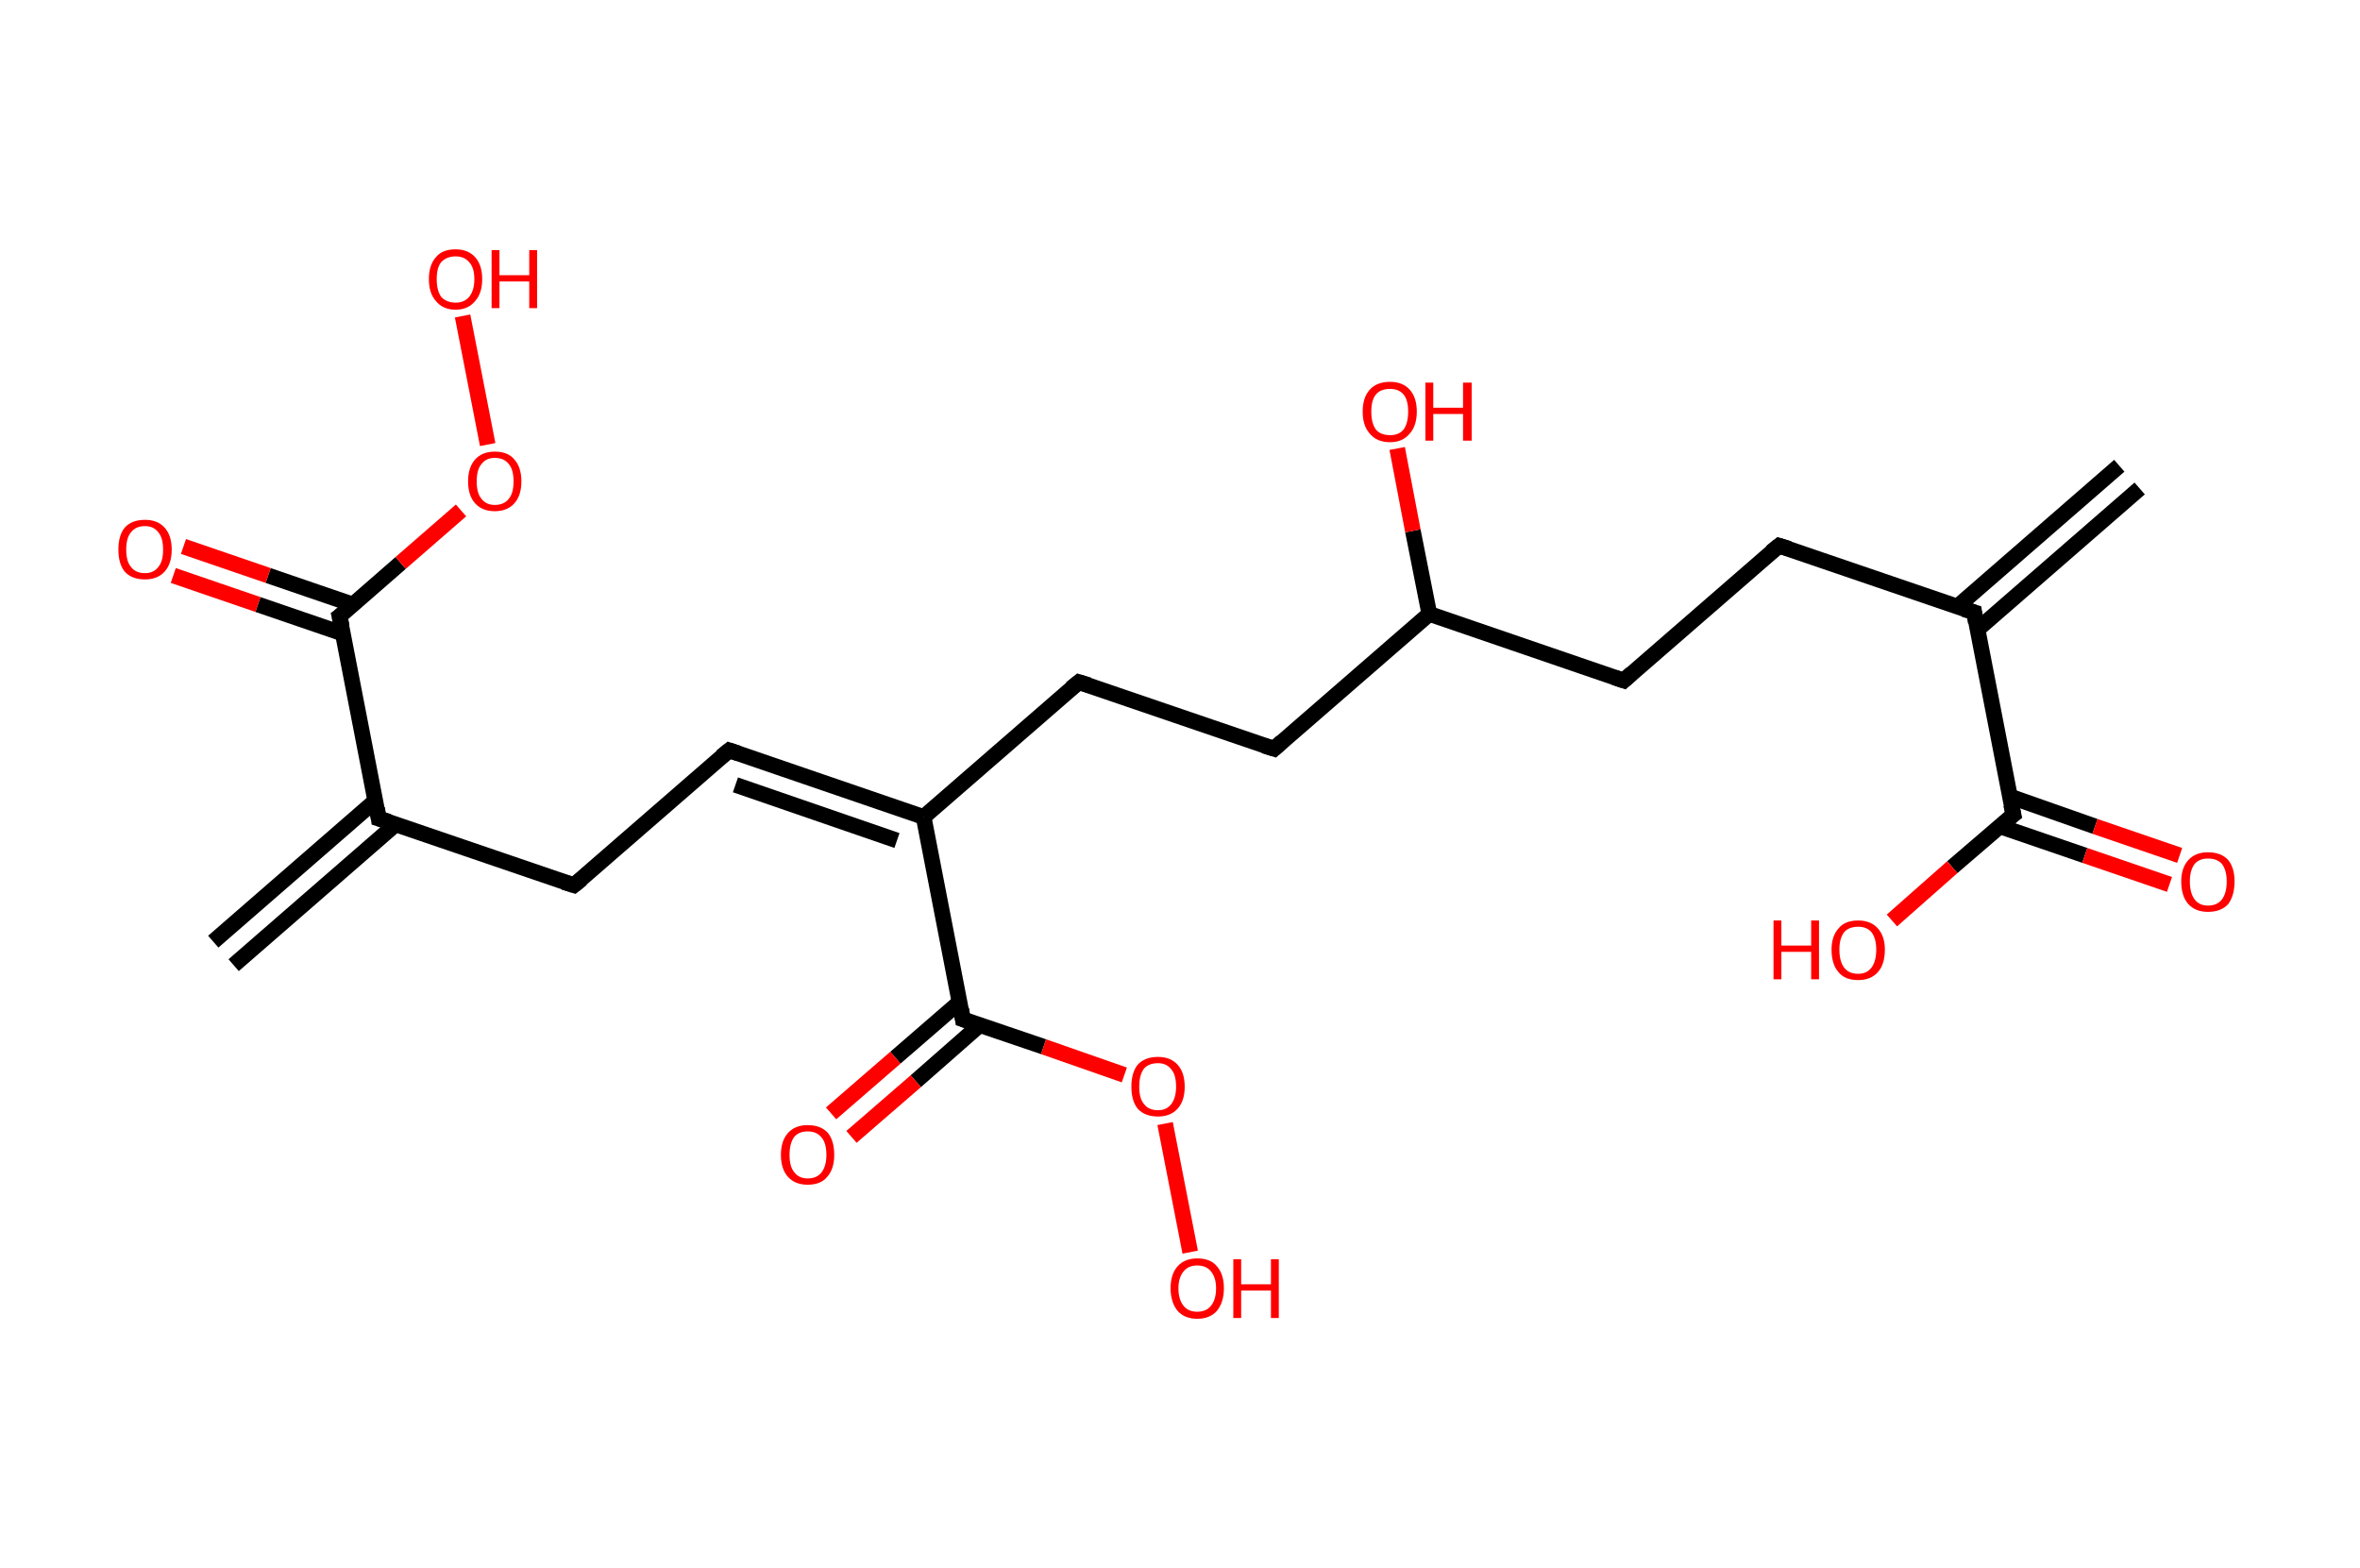 <?xml version='1.0' encoding='ASCII' standalone='yes'?>
<svg xmlns="http://www.w3.org/2000/svg" xmlns:rdkit="http://www.rdkit.org/xml" xmlns:xlink="http://www.w3.org/1999/xlink" version="1.1" baseProfile="full" xml:space="preserve" width="301px" height="200px" viewBox="0 0 301 200">
<!-- END OF HEADER -->
<rect style="opacity:1.0;fill:#FFFFFF;stroke:none" width="301.0" height="200.0" x="0.0" y="0.0"> </rect>
<path class="bond-0 atom-0 atom-1" d="M 272.9,62.3 L 252.2,80.3" style="fill:none;fill-rule:evenodd;stroke:#000000;stroke-width:2.0px;stroke-linecap:butt;stroke-linejoin:miter;stroke-opacity:1"/>
<path class="bond-0 atom-0 atom-1" d="M 270.3,59.4 L 249.6,77.4" style="fill:none;fill-rule:evenodd;stroke:#000000;stroke-width:2.0px;stroke-linecap:butt;stroke-linejoin:miter;stroke-opacity:1"/>
<path class="bond-1 atom-1 atom-2" d="M 251.8,78.1 L 226.9,69.6" style="fill:none;fill-rule:evenodd;stroke:#000000;stroke-width:2.0px;stroke-linecap:butt;stroke-linejoin:miter;stroke-opacity:1"/>
<path class="bond-2 atom-2 atom-3" d="M 226.9,69.6 L 207.1,86.8" style="fill:none;fill-rule:evenodd;stroke:#000000;stroke-width:2.0px;stroke-linecap:butt;stroke-linejoin:miter;stroke-opacity:1"/>
<path class="bond-3 atom-3 atom-4" d="M 207.1,86.8 L 182.3,78.3" style="fill:none;fill-rule:evenodd;stroke:#000000;stroke-width:2.0px;stroke-linecap:butt;stroke-linejoin:miter;stroke-opacity:1"/>
<path class="bond-4 atom-4 atom-5" d="M 182.3,78.3 L 180.2,67.7" style="fill:none;fill-rule:evenodd;stroke:#000000;stroke-width:2.0px;stroke-linecap:butt;stroke-linejoin:miter;stroke-opacity:1"/>
<path class="bond-4 atom-4 atom-5" d="M 180.2,67.7 L 178.2,57.2" style="fill:none;fill-rule:evenodd;stroke:#FF0000;stroke-width:2.0px;stroke-linecap:butt;stroke-linejoin:miter;stroke-opacity:1"/>
<path class="bond-5 atom-4 atom-6" d="M 182.3,78.3 L 162.5,95.5" style="fill:none;fill-rule:evenodd;stroke:#000000;stroke-width:2.0px;stroke-linecap:butt;stroke-linejoin:miter;stroke-opacity:1"/>
<path class="bond-6 atom-6 atom-7" d="M 162.5,95.5 L 137.6,87.0" style="fill:none;fill-rule:evenodd;stroke:#000000;stroke-width:2.0px;stroke-linecap:butt;stroke-linejoin:miter;stroke-opacity:1"/>
<path class="bond-7 atom-7 atom-8" d="M 137.6,87.0 L 117.8,104.2" style="fill:none;fill-rule:evenodd;stroke:#000000;stroke-width:2.0px;stroke-linecap:butt;stroke-linejoin:miter;stroke-opacity:1"/>
<path class="bond-8 atom-8 atom-9" d="M 117.8,104.2 L 93.0,95.7" style="fill:none;fill-rule:evenodd;stroke:#000000;stroke-width:2.0px;stroke-linecap:butt;stroke-linejoin:miter;stroke-opacity:1"/>
<path class="bond-8 atom-8 atom-9" d="M 114.4,107.2 L 93.8,100.1" style="fill:none;fill-rule:evenodd;stroke:#000000;stroke-width:2.0px;stroke-linecap:butt;stroke-linejoin:miter;stroke-opacity:1"/>
<path class="bond-9 atom-9 atom-10" d="M 93.0,95.7 L 73.2,112.9" style="fill:none;fill-rule:evenodd;stroke:#000000;stroke-width:2.0px;stroke-linecap:butt;stroke-linejoin:miter;stroke-opacity:1"/>
<path class="bond-10 atom-10 atom-11" d="M 73.2,112.9 L 48.3,104.4" style="fill:none;fill-rule:evenodd;stroke:#000000;stroke-width:2.0px;stroke-linecap:butt;stroke-linejoin:miter;stroke-opacity:1"/>
<path class="bond-11 atom-11 atom-12" d="M 47.9,102.1 L 27.2,120.1" style="fill:none;fill-rule:evenodd;stroke:#000000;stroke-width:2.0px;stroke-linecap:butt;stroke-linejoin:miter;stroke-opacity:1"/>
<path class="bond-11 atom-11 atom-12" d="M 50.5,105.1 L 29.8,123.1" style="fill:none;fill-rule:evenodd;stroke:#000000;stroke-width:2.0px;stroke-linecap:butt;stroke-linejoin:miter;stroke-opacity:1"/>
<path class="bond-12 atom-11 atom-13" d="M 48.3,104.4 L 43.3,78.6" style="fill:none;fill-rule:evenodd;stroke:#000000;stroke-width:2.0px;stroke-linecap:butt;stroke-linejoin:miter;stroke-opacity:1"/>
<path class="bond-13 atom-13 atom-14" d="M 45.0,77.1 L 34.2,73.4" style="fill:none;fill-rule:evenodd;stroke:#000000;stroke-width:2.0px;stroke-linecap:butt;stroke-linejoin:miter;stroke-opacity:1"/>
<path class="bond-13 atom-13 atom-14" d="M 34.2,73.4 L 23.4,69.7" style="fill:none;fill-rule:evenodd;stroke:#FF0000;stroke-width:2.0px;stroke-linecap:butt;stroke-linejoin:miter;stroke-opacity:1"/>
<path class="bond-13 atom-13 atom-14" d="M 43.7,80.8 L 32.9,77.1" style="fill:none;fill-rule:evenodd;stroke:#000000;stroke-width:2.0px;stroke-linecap:butt;stroke-linejoin:miter;stroke-opacity:1"/>
<path class="bond-13 atom-13 atom-14" d="M 32.9,77.1 L 22.1,73.4" style="fill:none;fill-rule:evenodd;stroke:#FF0000;stroke-width:2.0px;stroke-linecap:butt;stroke-linejoin:miter;stroke-opacity:1"/>
<path class="bond-14 atom-13 atom-15" d="M 43.3,78.6 L 51.1,71.8" style="fill:none;fill-rule:evenodd;stroke:#000000;stroke-width:2.0px;stroke-linecap:butt;stroke-linejoin:miter;stroke-opacity:1"/>
<path class="bond-14 atom-13 atom-15" d="M 51.1,71.8 L 58.8,65.1" style="fill:none;fill-rule:evenodd;stroke:#FF0000;stroke-width:2.0px;stroke-linecap:butt;stroke-linejoin:miter;stroke-opacity:1"/>
<path class="bond-15 atom-15 atom-16" d="M 62.2,56.7 L 59.0,40.3" style="fill:none;fill-rule:evenodd;stroke:#FF0000;stroke-width:2.0px;stroke-linecap:butt;stroke-linejoin:miter;stroke-opacity:1"/>
<path class="bond-16 atom-8 atom-17" d="M 117.8,104.2 L 122.8,130.0" style="fill:none;fill-rule:evenodd;stroke:#000000;stroke-width:2.0px;stroke-linecap:butt;stroke-linejoin:miter;stroke-opacity:1"/>
<path class="bond-17 atom-17 atom-18" d="M 122.4,127.8 L 114.2,134.9" style="fill:none;fill-rule:evenodd;stroke:#000000;stroke-width:2.0px;stroke-linecap:butt;stroke-linejoin:miter;stroke-opacity:1"/>
<path class="bond-17 atom-17 atom-18" d="M 114.2,134.9 L 106.0,142.0" style="fill:none;fill-rule:evenodd;stroke:#FF0000;stroke-width:2.0px;stroke-linecap:butt;stroke-linejoin:miter;stroke-opacity:1"/>
<path class="bond-17 atom-17 atom-18" d="M 125.0,130.7 L 116.8,137.9" style="fill:none;fill-rule:evenodd;stroke:#000000;stroke-width:2.0px;stroke-linecap:butt;stroke-linejoin:miter;stroke-opacity:1"/>
<path class="bond-17 atom-17 atom-18" d="M 116.8,137.9 L 108.6,145.0" style="fill:none;fill-rule:evenodd;stroke:#FF0000;stroke-width:2.0px;stroke-linecap:butt;stroke-linejoin:miter;stroke-opacity:1"/>
<path class="bond-18 atom-17 atom-19" d="M 122.8,130.0 L 133.1,133.5" style="fill:none;fill-rule:evenodd;stroke:#000000;stroke-width:2.0px;stroke-linecap:butt;stroke-linejoin:miter;stroke-opacity:1"/>
<path class="bond-18 atom-17 atom-19" d="M 133.1,133.5 L 143.4,137.1" style="fill:none;fill-rule:evenodd;stroke:#FF0000;stroke-width:2.0px;stroke-linecap:butt;stroke-linejoin:miter;stroke-opacity:1"/>
<path class="bond-19 atom-19 atom-20" d="M 148.6,143.3 L 151.8,159.7" style="fill:none;fill-rule:evenodd;stroke:#FF0000;stroke-width:2.0px;stroke-linecap:butt;stroke-linejoin:miter;stroke-opacity:1"/>
<path class="bond-20 atom-1 atom-21" d="M 251.8,78.1 L 256.8,103.9" style="fill:none;fill-rule:evenodd;stroke:#000000;stroke-width:2.0px;stroke-linecap:butt;stroke-linejoin:miter;stroke-opacity:1"/>
<path class="bond-21 atom-21 atom-22" d="M 255.1,105.4 L 265.9,109.1" style="fill:none;fill-rule:evenodd;stroke:#000000;stroke-width:2.0px;stroke-linecap:butt;stroke-linejoin:miter;stroke-opacity:1"/>
<path class="bond-21 atom-21 atom-22" d="M 265.9,109.1 L 276.7,112.8" style="fill:none;fill-rule:evenodd;stroke:#FF0000;stroke-width:2.0px;stroke-linecap:butt;stroke-linejoin:miter;stroke-opacity:1"/>
<path class="bond-21 atom-21 atom-22" d="M 256.4,101.6 L 267.2,105.4" style="fill:none;fill-rule:evenodd;stroke:#000000;stroke-width:2.0px;stroke-linecap:butt;stroke-linejoin:miter;stroke-opacity:1"/>
<path class="bond-21 atom-21 atom-22" d="M 267.2,105.4 L 278.0,109.1" style="fill:none;fill-rule:evenodd;stroke:#FF0000;stroke-width:2.0px;stroke-linecap:butt;stroke-linejoin:miter;stroke-opacity:1"/>
<path class="bond-22 atom-21 atom-23" d="M 256.8,103.9 L 249.0,110.6" style="fill:none;fill-rule:evenodd;stroke:#000000;stroke-width:2.0px;stroke-linecap:butt;stroke-linejoin:miter;stroke-opacity:1"/>
<path class="bond-22 atom-21 atom-23" d="M 249.0,110.6 L 241.3,117.4" style="fill:none;fill-rule:evenodd;stroke:#FF0000;stroke-width:2.0px;stroke-linecap:butt;stroke-linejoin:miter;stroke-opacity:1"/>
<path d="M 250.5,77.7 L 251.8,78.1 L 252.0,79.4" style="fill:none;stroke:#000000;stroke-width:2.0px;stroke-linecap:butt;stroke-linejoin:miter;stroke-opacity:1;"/>
<path d="M 228.2,70.0 L 226.9,69.6 L 225.9,70.4" style="fill:none;stroke:#000000;stroke-width:2.0px;stroke-linecap:butt;stroke-linejoin:miter;stroke-opacity:1;"/>
<path d="M 208.1,85.9 L 207.1,86.8 L 205.9,86.4" style="fill:none;stroke:#000000;stroke-width:2.0px;stroke-linecap:butt;stroke-linejoin:miter;stroke-opacity:1;"/>
<path d="M 163.5,94.6 L 162.5,95.5 L 161.2,95.1" style="fill:none;stroke:#000000;stroke-width:2.0px;stroke-linecap:butt;stroke-linejoin:miter;stroke-opacity:1;"/>
<path d="M 138.9,87.4 L 137.6,87.0 L 136.6,87.8" style="fill:none;stroke:#000000;stroke-width:2.0px;stroke-linecap:butt;stroke-linejoin:miter;stroke-opacity:1;"/>
<path d="M 94.2,96.1 L 93.0,95.7 L 92.0,96.5" style="fill:none;stroke:#000000;stroke-width:2.0px;stroke-linecap:butt;stroke-linejoin:miter;stroke-opacity:1;"/>
<path d="M 74.2,112.1 L 73.2,112.9 L 71.9,112.5" style="fill:none;stroke:#000000;stroke-width:2.0px;stroke-linecap:butt;stroke-linejoin:miter;stroke-opacity:1;"/>
<path d="M 49.6,104.8 L 48.3,104.4 L 48.1,103.1" style="fill:none;stroke:#000000;stroke-width:2.0px;stroke-linecap:butt;stroke-linejoin:miter;stroke-opacity:1;"/>
<path d="M 43.6,79.9 L 43.3,78.6 L 43.7,78.3" style="fill:none;stroke:#000000;stroke-width:2.0px;stroke-linecap:butt;stroke-linejoin:miter;stroke-opacity:1;"/>
<path d="M 122.6,128.7 L 122.8,130.0 L 123.4,130.2" style="fill:none;stroke:#000000;stroke-width:2.0px;stroke-linecap:butt;stroke-linejoin:miter;stroke-opacity:1;"/>
<path d="M 256.5,102.6 L 256.8,103.9 L 256.4,104.2" style="fill:none;stroke:#000000;stroke-width:2.0px;stroke-linecap:butt;stroke-linejoin:miter;stroke-opacity:1;"/>
<path class="atom-5" d="M 173.8 52.5 Q 173.8 50.7, 174.7 49.7 Q 175.6 48.7, 177.3 48.7 Q 178.9 48.7, 179.8 49.7 Q 180.7 50.7, 180.7 52.5 Q 180.7 54.3, 179.8 55.3 Q 178.9 56.4, 177.3 56.4 Q 175.6 56.4, 174.7 55.3 Q 173.8 54.3, 173.8 52.5 M 177.3 55.5 Q 178.4 55.5, 179.0 54.8 Q 179.6 54.0, 179.6 52.5 Q 179.6 51.0, 179.0 50.3 Q 178.4 49.6, 177.3 49.6 Q 176.1 49.6, 175.5 50.3 Q 174.9 51.0, 174.9 52.5 Q 174.9 54.0, 175.5 54.8 Q 176.1 55.5, 177.3 55.5 " fill="#FF0000"/>
<path class="atom-5" d="M 181.8 48.8 L 182.8 48.8 L 182.8 52.0 L 186.6 52.0 L 186.6 48.8 L 187.7 48.8 L 187.7 56.2 L 186.6 56.2 L 186.6 52.8 L 182.8 52.8 L 182.8 56.2 L 181.8 56.2 L 181.8 48.8 " fill="#FF0000"/>
<path class="atom-14" d="M 15.1 70.1 Q 15.1 68.3, 15.9 67.3 Q 16.8 66.3, 18.5 66.3 Q 20.1 66.3, 21.0 67.3 Q 21.9 68.3, 21.9 70.1 Q 21.9 71.9, 21.0 72.9 Q 20.1 73.9, 18.5 73.9 Q 16.8 73.9, 15.9 72.9 Q 15.1 71.9, 15.1 70.1 M 18.5 73.1 Q 19.6 73.1, 20.2 72.3 Q 20.8 71.6, 20.8 70.1 Q 20.8 68.6, 20.2 67.9 Q 19.6 67.1, 18.5 67.1 Q 17.3 67.1, 16.7 67.9 Q 16.1 68.6, 16.1 70.1 Q 16.1 71.6, 16.7 72.3 Q 17.3 73.1, 18.5 73.1 " fill="#FF0000"/>
<path class="atom-15" d="M 59.7 61.4 Q 59.7 59.6, 60.6 58.6 Q 61.5 57.6, 63.1 57.6 Q 64.8 57.6, 65.6 58.6 Q 66.5 59.6, 66.5 61.4 Q 66.5 63.2, 65.6 64.2 Q 64.7 65.2, 63.1 65.2 Q 61.5 65.2, 60.6 64.2 Q 59.7 63.2, 59.7 61.4 M 63.1 64.4 Q 64.3 64.4, 64.9 63.6 Q 65.5 62.9, 65.5 61.4 Q 65.5 59.9, 64.9 59.2 Q 64.3 58.4, 63.1 58.4 Q 62.0 58.4, 61.4 59.2 Q 60.8 59.9, 60.8 61.4 Q 60.8 62.9, 61.4 63.6 Q 62.0 64.4, 63.1 64.4 " fill="#FF0000"/>
<path class="atom-16" d="M 54.7 35.6 Q 54.7 33.8, 55.6 32.8 Q 56.4 31.8, 58.1 31.8 Q 59.7 31.8, 60.6 32.8 Q 61.5 33.8, 61.5 35.6 Q 61.5 37.4, 60.6 38.4 Q 59.7 39.5, 58.1 39.5 Q 56.5 39.5, 55.6 38.4 Q 54.7 37.4, 54.7 35.6 M 58.1 38.6 Q 59.2 38.6, 59.8 37.9 Q 60.5 37.1, 60.5 35.6 Q 60.5 34.1, 59.8 33.4 Q 59.2 32.7, 58.1 32.7 Q 57.0 32.7, 56.3 33.4 Q 55.7 34.1, 55.7 35.6 Q 55.7 37.1, 56.3 37.9 Q 57.0 38.6, 58.1 38.6 " fill="#FF0000"/>
<path class="atom-16" d="M 62.7 31.9 L 63.7 31.9 L 63.7 35.1 L 67.5 35.1 L 67.5 31.9 L 68.5 31.9 L 68.5 39.3 L 67.5 39.3 L 67.5 35.9 L 63.7 35.9 L 63.7 39.3 L 62.7 39.3 L 62.7 31.9 " fill="#FF0000"/>
<path class="atom-18" d="M 99.6 147.3 Q 99.6 145.5, 100.5 144.5 Q 101.4 143.5, 103.0 143.5 Q 104.7 143.5, 105.6 144.5 Q 106.4 145.5, 106.4 147.3 Q 106.4 149.1, 105.5 150.1 Q 104.7 151.1, 103.0 151.1 Q 101.4 151.1, 100.5 150.1 Q 99.6 149.1, 99.6 147.3 M 103.0 150.3 Q 104.2 150.3, 104.8 149.5 Q 105.4 148.7, 105.4 147.3 Q 105.4 145.8, 104.8 145.1 Q 104.2 144.3, 103.0 144.3 Q 101.9 144.3, 101.3 145.0 Q 100.7 145.8, 100.7 147.3 Q 100.7 148.8, 101.3 149.5 Q 101.9 150.3, 103.0 150.3 " fill="#FF0000"/>
<path class="atom-19" d="M 144.3 138.6 Q 144.3 136.8, 145.1 135.8 Q 146.0 134.8, 147.7 134.8 Q 149.3 134.8, 150.2 135.8 Q 151.1 136.8, 151.1 138.6 Q 151.1 140.4, 150.2 141.4 Q 149.3 142.4, 147.7 142.4 Q 146.0 142.4, 145.1 141.4 Q 144.3 140.4, 144.3 138.6 M 147.7 141.6 Q 148.8 141.6, 149.4 140.8 Q 150.0 140.0, 150.0 138.6 Q 150.0 137.1, 149.4 136.4 Q 148.8 135.6, 147.7 135.6 Q 146.5 135.6, 145.9 136.3 Q 145.3 137.1, 145.3 138.6 Q 145.3 140.1, 145.9 140.8 Q 146.5 141.6, 147.7 141.6 " fill="#FF0000"/>
<path class="atom-20" d="M 149.3 164.3 Q 149.3 162.5, 150.2 161.5 Q 151.1 160.5, 152.7 160.5 Q 154.4 160.5, 155.2 161.5 Q 156.1 162.5, 156.1 164.3 Q 156.1 166.1, 155.2 167.2 Q 154.3 168.2, 152.7 168.2 Q 151.1 168.2, 150.2 167.2 Q 149.3 166.1, 149.3 164.3 M 152.7 167.3 Q 153.8 167.3, 154.4 166.6 Q 155.1 165.8, 155.1 164.3 Q 155.1 162.9, 154.4 162.1 Q 153.8 161.4, 152.7 161.4 Q 151.6 161.4, 151.0 162.1 Q 150.3 162.9, 150.3 164.3 Q 150.3 165.8, 151.0 166.6 Q 151.6 167.3, 152.7 167.3 " fill="#FF0000"/>
<path class="atom-20" d="M 157.3 160.6 L 158.3 160.6 L 158.3 163.8 L 162.1 163.8 L 162.1 160.6 L 163.1 160.6 L 163.1 168.1 L 162.1 168.1 L 162.1 164.6 L 158.3 164.6 L 158.3 168.1 L 157.3 168.1 L 157.3 160.6 " fill="#FF0000"/>
<path class="atom-22" d="M 278.2 112.4 Q 278.2 110.7, 279.1 109.7 Q 280.0 108.7, 281.6 108.7 Q 283.3 108.7, 284.2 109.7 Q 285.0 110.7, 285.0 112.4 Q 285.0 114.2, 284.2 115.3 Q 283.3 116.3, 281.6 116.3 Q 280.0 116.3, 279.1 115.3 Q 278.2 114.3, 278.2 112.4 M 281.6 115.5 Q 282.8 115.5, 283.4 114.7 Q 284.0 113.9, 284.0 112.4 Q 284.0 111.0, 283.4 110.2 Q 282.8 109.5, 281.6 109.5 Q 280.5 109.5, 279.9 110.2 Q 279.3 111.0, 279.3 112.4 Q 279.3 113.9, 279.9 114.7 Q 280.5 115.5, 281.6 115.5 " fill="#FF0000"/>
<path class="atom-23" d="M 226.2 117.4 L 227.2 117.4 L 227.2 120.6 L 231.0 120.6 L 231.0 117.4 L 232.0 117.4 L 232.0 124.9 L 231.0 124.9 L 231.0 121.4 L 227.2 121.4 L 227.2 124.9 L 226.2 124.9 L 226.2 117.4 " fill="#FF0000"/>
<path class="atom-23" d="M 233.6 121.1 Q 233.6 119.4, 234.5 118.4 Q 235.3 117.4, 237.0 117.4 Q 238.6 117.4, 239.5 118.4 Q 240.4 119.4, 240.4 121.1 Q 240.4 123.0, 239.5 124.0 Q 238.6 125.0, 237.0 125.0 Q 235.3 125.0, 234.5 124.0 Q 233.6 123.0, 233.6 121.1 M 237.0 124.2 Q 238.1 124.2, 238.7 123.4 Q 239.3 122.6, 239.3 121.1 Q 239.3 119.7, 238.7 118.9 Q 238.1 118.2, 237.0 118.2 Q 235.8 118.2, 235.2 118.9 Q 234.6 119.7, 234.6 121.1 Q 234.6 122.6, 235.2 123.4 Q 235.8 124.2, 237.0 124.2 " fill="#FF0000"/>
</svg>
